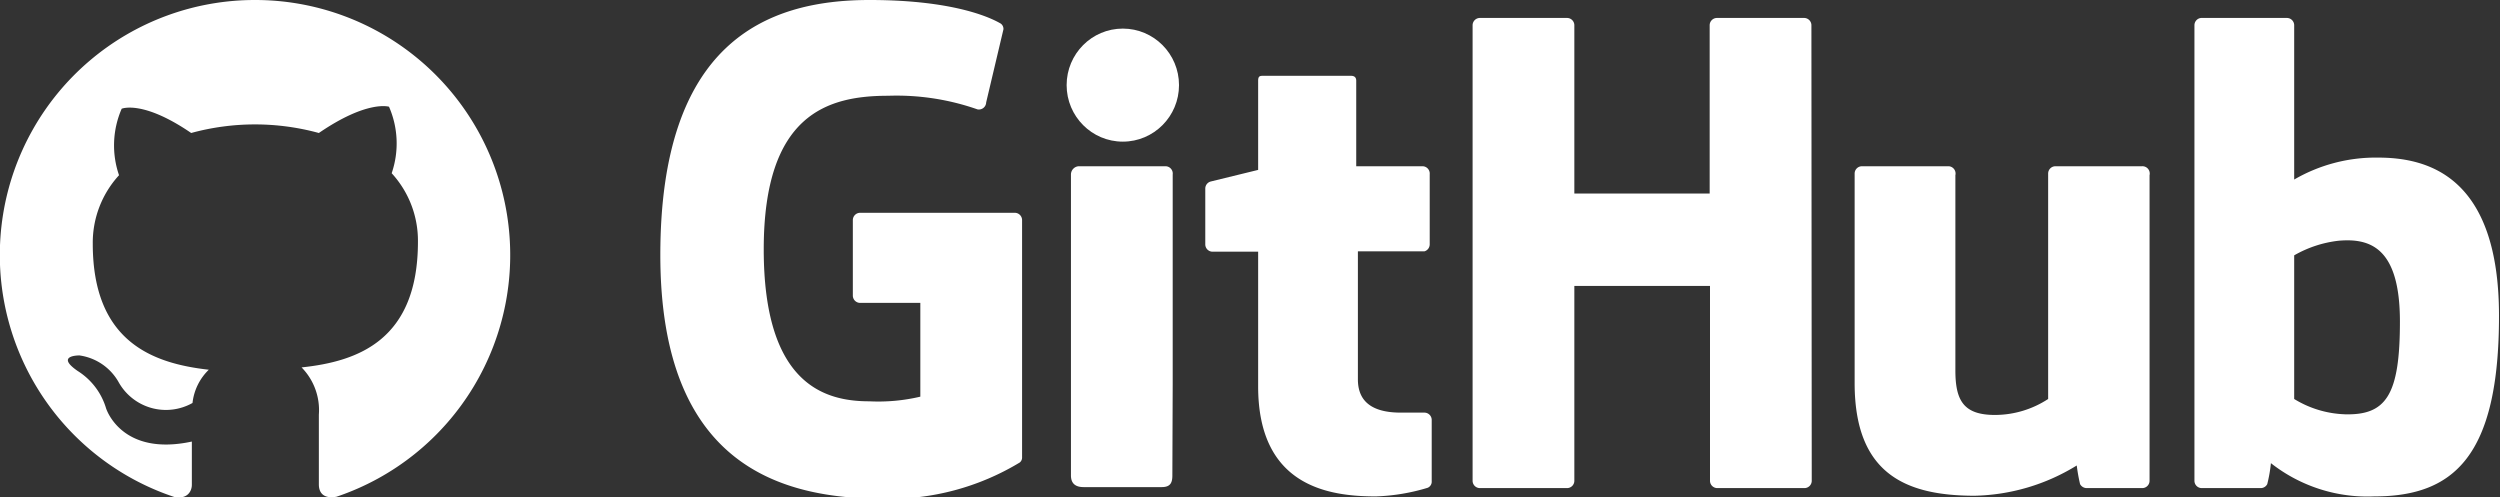 <svg xmlns="http://www.w3.org/2000/svg" viewBox="0 0 75.19 14.96"><rect x="0" y="0" width="75.19" height="14.96" fill="#333333" stroke="none"/><defs><style>.cls-1,.cls-2{fill:#fff}.cls-2{fill-rule:evenodd}</style></defs><title>gh</title><g id="Layer_2" data-name="Layer 2"><g id="Layer_1-2" data-name="Layer 1"><path d="M30.52,6.4H25.87a.22.22,0,0,0-.22.22V8.89a.22.22,0,0,0,.22.22h1.81v2.82a5.49,5.49,0,0,1-1.53.14c-1.33,0-3.18-.49-3.18-4.57s1.93-4.62,3.75-4.62a7.35,7.35,0,0,1,2.68.41.22.22,0,0,0,.26-.21l.52-2.2a.2.2,0,0,0-.08-.17C29.91.6,28.84,0,26.15,0,23,0,19.86,1.32,19.86,7.67S23.51,15,26.58,15a7.56,7.56,0,0,0,4.09-1.09.19.19,0,0,0,.07-.16V6.62A.22.22,0,0,0,30.52,6.4Z" class="cls-1"/><path d="M54.48.76a.22.22,0,0,0-.22-.22H51.64a.22.22,0,0,0-.22.22V5.82H47.35V.76a.22.22,0,0,0-.22-.22H44.51a.22.22,0,0,0-.22.22v13.7a.22.22,0,0,0,.22.22h2.62a.22.22,0,0,0,.22-.22V8.6h4.08v5.86a.22.22,0,0,0,.22.22h2.62a.22.22,0,0,0,.22-.22Z" class="cls-1"/><ellipse cx="33.77" cy="2.56" class="cls-1" rx="1.69" ry="1.7"/><path d="M35.27,11.57V5.25A.22.22,0,0,0,35.05,5H32.44a.25.25,0,0,0-.23.24v9.06c0,.27.17.35.38.35h2.35c.26,0,.32-.13.32-.35Z" class="cls-1"/><path d="M64.42,5h-2.6a.22.22,0,0,0-.22.22V12a2.93,2.93,0,0,1-1.6.48c-.94,0-1.19-.43-1.19-1.34V5.27A.22.22,0,0,0,58.61,5H56a.22.22,0,0,0-.22.22v6.3c0,2.72,1.52,3.39,3.61,3.39A6.09,6.09,0,0,0,62.46,14a5.5,5.5,0,0,0,.1.56.23.23,0,0,0,.19.12h1.68a.22.22,0,0,0,.22-.22V5.27A.22.22,0,0,0,64.42,5Z" class="cls-1"/><path d="M71.52,4.74A4.88,4.88,0,0,0,69,5.4V.76a.22.22,0,0,0-.22-.22H66.2A.22.22,0,0,0,66,.76v13.7a.22.22,0,0,0,.22.22H68a.22.22,0,0,0,.19-.12,4.27,4.27,0,0,0,.11-.63,4.7,4.7,0,0,0,3.11,1c2.39,0,3.75-1.21,3.75-5.43S73,4.74,71.52,4.74Zm-1,7.72A3.11,3.11,0,0,1,69,12V7.68a3.46,3.46,0,0,1,1.34-.44c.94-.08,1.84.2,1.84,2.43S71.76,12.5,70.5,12.46Z" class="cls-1"/><path d="M42.79,5h-2V2.43c0-.1-.05-.15-.16-.15H38c-.1,0-.16,0-.16.15V5.11l-1.43.35a.22.22,0,0,0-.16.21V7.35a.22.22,0,0,0,.22.22h1.37v4.05c0,3,2.11,3.31,3.54,3.31a6,6,0,0,0,1.56-.26.2.2,0,0,0,.12-.2V12.63a.22.22,0,0,0-.22-.22c-.11,0-.41,0-.71,0-1,0-1.29-.45-1.29-1s0-3.85,0-3.85h2A.22.22,0,0,0,43,7.35V5.24A.22.22,0,0,0,42.79,5Z" class="cls-1"/><path d="M7.67,0A7.67,7.67,0,0,0,5.25,14.95c.38.07.52-.17.52-.37s0-.66,0-1.3c-2.13.46-2.58-1-2.58-1a2,2,0,0,0-.85-1.12c-.7-.48.05-.47.05-.47a1.61,1.61,0,0,1,1.17.79,1.63,1.63,0,0,0,2.23.64,1.64,1.64,0,0,1,.49-1c-1.7-.19-3.49-.85-3.49-3.79a3,3,0,0,1,.79-2.06,2.76,2.76,0,0,1,.08-2S4.29,3,5.75,4A7.27,7.27,0,0,1,9.59,4c1.46-1,2.11-.79,2.11-.79a2.76,2.76,0,0,1,.08,2,3,3,0,0,1,.79,2.06c0,2.95-1.79,3.6-3.5,3.78a1.83,1.83,0,0,1,.52,1.42c0,1,0,1.85,0,2.1s.14.44.53.37A7.67,7.67,0,0,0,7.67,0Z" class="cls-2"/></g></g></svg>